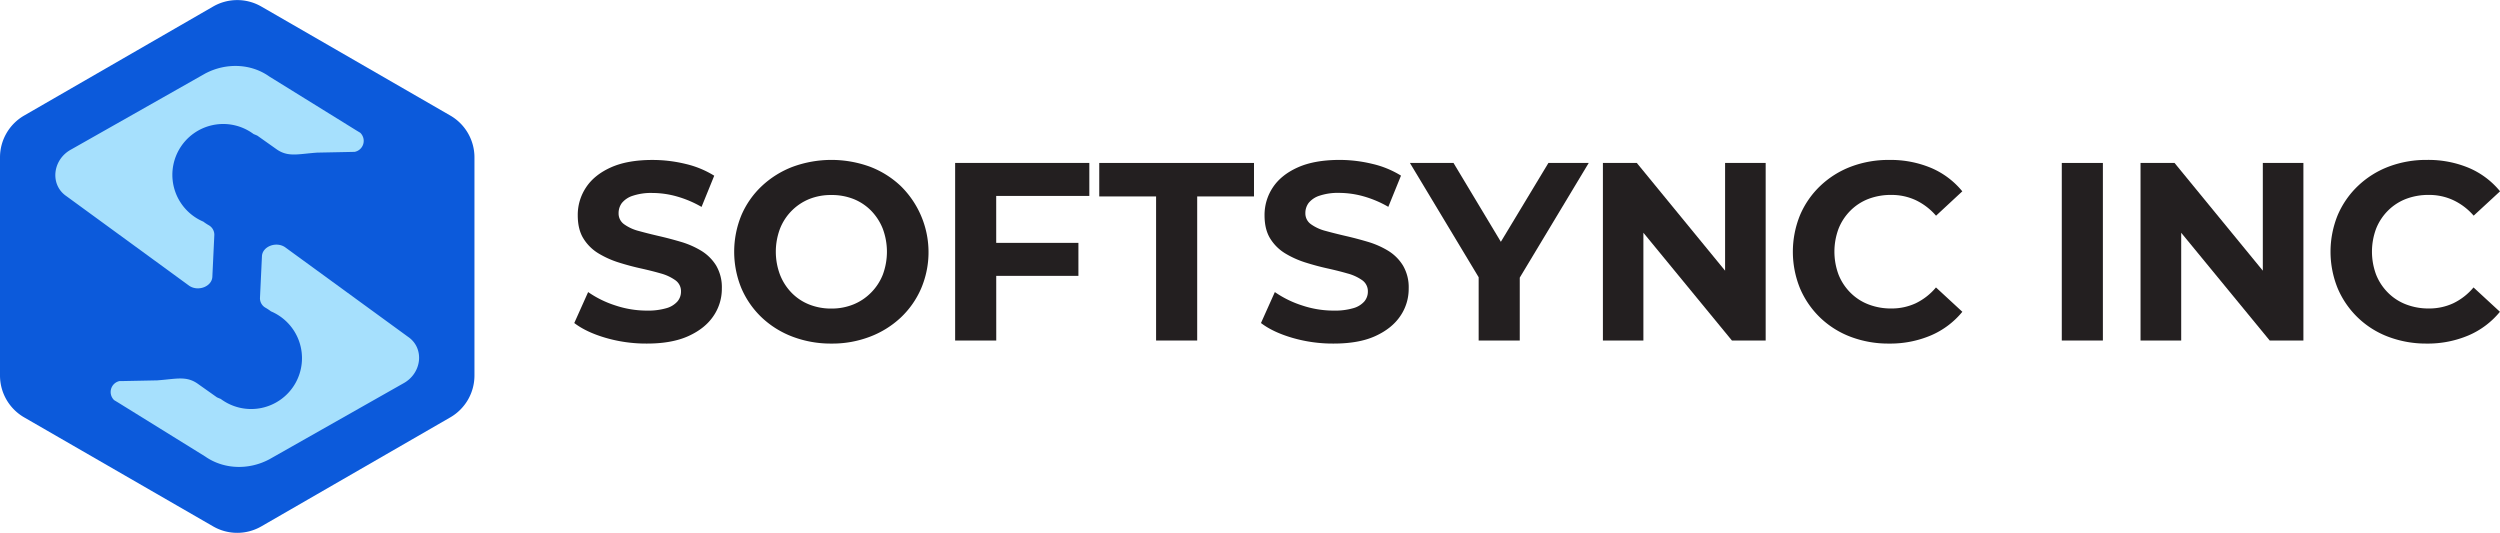 <svg id="Layer_1" data-name="Layer 1" xmlns="http://www.w3.org/2000/svg" viewBox="0 0 1261.6 268.93"><defs><style>.cls-1{fill:#231f20;}.cls-2{fill:#0c5adb;}.cls-3{fill:#a6e0fd;}</style></defs><path class="cls-1" d="M326.29,173.38a73.1,73.1,0,0,1-20.61-2.88q-9.87-2.88-15.88-7.49l7-15.62a51.5,51.5,0,0,0,13.64,6.72,50.1,50.1,0,0,0,15.94,2.63,33.24,33.24,0,0,0,9.92-1.22,11.6,11.6,0,0,0,5.56-3.39,7.62,7.62,0,0,0,1.8-5,6.75,6.75,0,0,0-2.82-5.69,23.19,23.19,0,0,0-7.42-3.46q-4.62-1.33-10.18-2.56t-11.14-3a47.16,47.16,0,0,1-10.17-4.6,22.64,22.64,0,0,1-7.49-7.43q-2.88-4.6-2.88-11.78a24.92,24.92,0,0,1,4.16-14q4.15-6.34,12.54-10.12t21.06-3.77a70.58,70.58,0,0,1,16.64,2,48.16,48.16,0,0,1,14.47,5.95l-6.4,15.75a54.56,54.56,0,0,0-12.55-5.31,45.83,45.83,0,0,0-12.29-1.73,29.05,29.05,0,0,0-9.86,1.41,11.64,11.64,0,0,0-5.5,3.64,8.49,8.49,0,0,0-1.66,5.19,6.63,6.63,0,0,0,2.81,5.57,22.12,22.12,0,0,0,7.43,3.39q4.6,1.27,10.17,2.56c3.72.85,7.43,1.84,11.14,2.94a43.41,43.41,0,0,1,10.18,4.48,22.73,22.73,0,0,1,7.49,7.43,21.63,21.63,0,0,1,2.88,11.65,24.17,24.17,0,0,1-4.23,13.82q-4.21,6.29-12.61,10.12T326.29,173.38Z"/><path class="cls-1" d="M419.63,173.38A54.4,54.4,0,0,1,400,169.92a46.58,46.58,0,0,1-15.62-9.73,44.58,44.58,0,0,1-10.24-14.72,48.5,48.5,0,0,1,0-36.87,44,44,0,0,1,10.31-14.72,47.45,47.45,0,0,1,15.62-9.73,56.78,56.78,0,0,1,39,0,46.82,46.82,0,0,1,15.48,9.73,46.77,46.77,0,0,1,10.31,51.65,44.33,44.33,0,0,1-10.31,14.73A47.14,47.14,0,0,1,439,169.92,53,53,0,0,1,419.63,173.38Zm-.13-17.67a29.21,29.21,0,0,0,11.08-2.05,26.31,26.31,0,0,0,8.89-5.89,26.89,26.89,0,0,0,6-9.08,33.22,33.22,0,0,0,0-23.3,27.53,27.53,0,0,0-5.89-9.09,25.87,25.87,0,0,0-8.9-5.89,29.83,29.83,0,0,0-11.14-2,29.32,29.32,0,0,0-11.07,2,26.67,26.67,0,0,0-14.85,15,33,33,0,0,0,0,23.23,27.23,27.23,0,0,0,5.89,9.15,25.5,25.5,0,0,0,8.9,5.89A29.58,29.58,0,0,0,419.5,155.71Z"/><path class="cls-1" d="M502.75,171.84H482V82.23h67.72V98.87h-47Zm-1.54-49.28h43V139.2h-43Z"/><path class="cls-1" d="M583.41,171.84V99.13H554.73V82.23h78.09v16.9H604.15v72.71Z"/><path class="cls-1" d="M672.82,173.38a73.08,73.08,0,0,1-20.6-2.88q-9.87-2.88-15.88-7.49l7-15.62A51.5,51.5,0,0,0,657,154.11,50,50,0,0,0,673,156.74a33.14,33.14,0,0,0,9.92-1.22,11.58,11.58,0,0,0,5.57-3.39,7.61,7.61,0,0,0,1.79-5,6.77,6.77,0,0,0-2.81-5.69A23.15,23.15,0,0,0,680,138q-4.61-1.33-10.17-2.56t-11.14-3a47.24,47.24,0,0,1-10.18-4.6,22.73,22.73,0,0,1-7.49-7.43q-2.88-4.6-2.88-11.78a25,25,0,0,1,4.16-14q4.17-6.34,12.55-10.12T675.9,80.7a70.58,70.58,0,0,1,16.64,2A48,48,0,0,1,707,88.63l-6.4,15.75a54.31,54.31,0,0,0-12.54-5.31,45.83,45.83,0,0,0-12.29-1.73,29.05,29.05,0,0,0-9.86,1.41,11.64,11.64,0,0,0-5.5,3.64,8.5,8.5,0,0,0-1.67,5.19,6.64,6.64,0,0,0,2.82,5.57,22.15,22.15,0,0,0,7.42,3.39q4.62,1.27,10.18,2.56c3.71.85,7.43,1.84,11.14,2.94a43.6,43.6,0,0,1,10.18,4.48A22.7,22.7,0,0,1,708,134a21.63,21.63,0,0,1,2.88,11.65,24.16,24.16,0,0,1-4.22,13.82q-4.23,6.29-12.61,10.12T672.82,173.38Z"/><path class="cls-1" d="M746.19,171.84V135.23l4.73,12.54L711.5,82.23h22l30.21,50.31H751.05l30.34-50.31h20.35l-39.42,65.54,4.61-12.54v36.61Z"/><path class="cls-1" d="M808.89,171.84V82.23H826l52.87,64.52h-8.32V82.23h20.48v89.61H874l-53-64.52h8.32v64.52Z"/><path class="cls-1" d="M953.28,173.38A53.64,53.64,0,0,1,934,170a45.37,45.37,0,0,1-15.43-9.67,44.84,44.84,0,0,1-10.17-14.72,49,49,0,0,1,0-37.12,44.33,44.33,0,0,1,10.24-14.73,46,46,0,0,1,15.42-9.66,53.51,53.51,0,0,1,19.33-3.39,52.9,52.9,0,0,1,21.06,4,41.14,41.14,0,0,1,15.81,11.84L977,108.86A31.27,31.27,0,0,0,966.73,101a28.78,28.78,0,0,0-12.29-2.63,31.47,31.47,0,0,0-11.52,2,26.09,26.09,0,0,0-9.09,5.89,26.94,26.94,0,0,0-6,9.09,33.22,33.22,0,0,0,0,23.3,26.89,26.89,0,0,0,6,9.08,25.81,25.81,0,0,0,9.09,5.89,31.27,31.27,0,0,0,11.52,2.05,28.77,28.77,0,0,0,12.29-2.62,30.66,30.66,0,0,0,10.24-8l13.31,12.29a41.69,41.69,0,0,1-15.81,11.9A52.56,52.56,0,0,1,953.28,173.38Z"/><path class="cls-1" d="M1040.46,171.84V82.23h20.74v89.61Z"/><path class="cls-1" d="M1080.2,171.84V82.23h17.16l52.87,64.52h-8.32V82.23h20.48v89.61h-17l-53-64.52h8.33v64.52Z"/><path class="cls-1" d="M1224.6,173.38a53.73,53.73,0,0,1-19.27-3.39,44.8,44.8,0,0,1-25.6-24.39,49,49,0,0,1,0-37.12A44.48,44.48,0,0,1,1190,93.75a46.13,46.13,0,0,1,15.43-9.66,53.51,53.51,0,0,1,19.33-3.39,53,53,0,0,1,21.06,4,41.14,41.14,0,0,1,15.81,11.84l-13.32,12.29A31.06,31.06,0,0,0,1238,101a28.71,28.71,0,0,0-12.29-2.63,31.55,31.55,0,0,0-11.52,2,26.18,26.18,0,0,0-9.09,5.89,26.91,26.91,0,0,0-6,9.09,33.22,33.22,0,0,0,0,23.3,26.87,26.87,0,0,0,6,9.08,25.9,25.9,0,0,0,9.09,5.89,31.34,31.34,0,0,0,11.52,2.05,28.71,28.71,0,0,0,12.29-2.62,30.47,30.47,0,0,0,10.24-8l13.32,12.29a41.69,41.69,0,0,1-15.81,11.9A52.63,52.63,0,0,1,1224.6,173.38Z"/><path class="cls-2" d="M227.24,58.31l-95.34-55a24.34,24.34,0,0,0-24.37,0l-95.34,55A24.37,24.37,0,0,0,0,79.42V189.51a24.39,24.39,0,0,0,12.19,21.11l95.34,55a24.34,24.34,0,0,0,24.37,0l95.34-55a24.39,24.39,0,0,0,12.19-21.11V79.42A24.37,24.37,0,0,0,227.24,58.31Z"/><path class="cls-3" d="M203.39,193.55,135.88,231.8c-10.58,5.61-23.16,5-32.34-1.44L59.61,203.14l-2-1.21a5.65,5.65,0,0,1,2.74-9.64l2.06,0,16.9-.34c9.7-.7,14.68-2.4,20.51,1.72l9.66,6.84c.68.31,1.3.57,1.89.79a25.66,25.66,0,1,0,25.37-44.18,26.55,26.55,0,0,0-2.65-1.77,5.47,5.47,0,0,1-2.9-4.92l1-21.14c.22-4.92,7.16-7.61,11.68-4.53l62,45.18C214.36,175.66,213,188.44,203.39,193.55Z"/><path class="cls-3" d="M36,75.38l67.51-38.25c10.58-5.61,23.16-5.06,32.34,1.44l43.93,27.21,2,1.21A5.65,5.65,0,0,1,179,76.63l-2.06.05-16.9.34c-9.7.7-14.68,2.4-20.51-1.72l-9.66-6.84c-.68-.31-1.3-.57-1.89-.8a25.66,25.66,0,1,0-25.37,44.19,24.86,24.86,0,0,0,2.65,1.76,5.5,5.5,0,0,1,2.9,4.93l-1,21.14c-.22,4.92-7.16,7.6-11.68,4.53L33.53,99C25.07,93.27,26.42,80.49,36,75.38Z"/></svg>